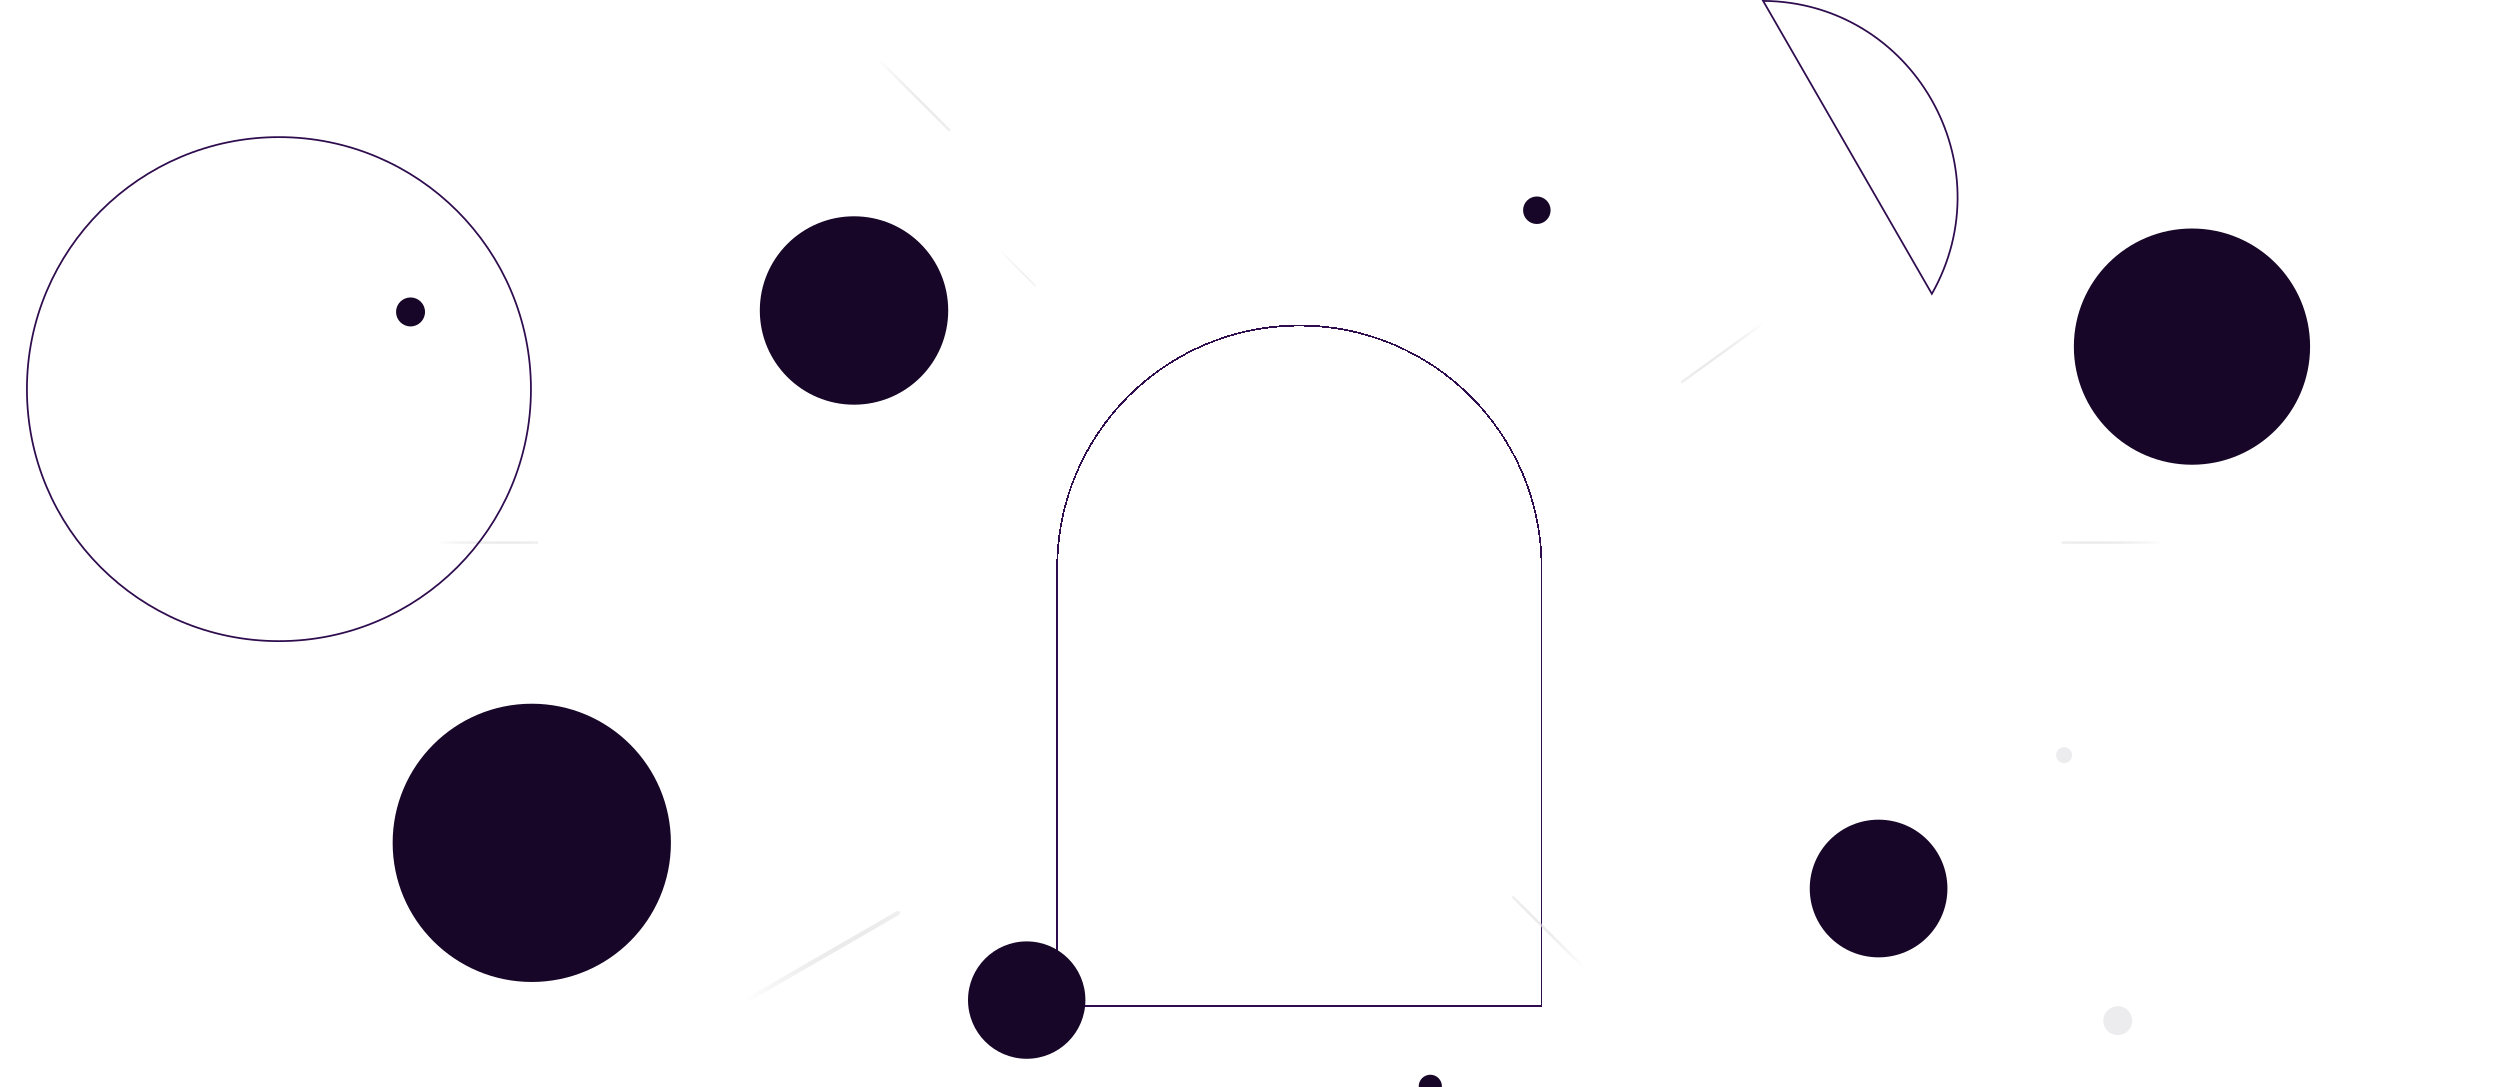 <svg width="1152" height="501" viewBox="0 0 1152 501" fill="none" xmlns="http://www.w3.org/2000/svg">
<g filter="url(#filter0_ddd_1_5)">
<path d="M472.463 422.435V422.843H472.872H695.256H695.665V422.435V220.752C695.665 159.117 645.699 109.151 584.064 109.151C522.428 109.151 472.463 159.117 472.463 220.752V422.435Z" stroke="#2E0C4E" stroke-width="0.817" shape-rendering="crispEdges"/>
</g>
<g filter="url(#filter1_ii_1_5)">
<circle cx="394.347" cy="134.9" r="43.408" fill="#170627"/>
</g>
<g filter="url(#filter2_ii_1_5)">
<circle r="6.678" transform="matrix(1 0 0 -1 189.993 135.568)" fill="#170627"/>
</g>
<g filter="url(#filter3_ii_1_5)">
<circle r="6.678" transform="matrix(1 0 0 -1 976.687 462.133)" fill="#170627" fill-opacity="0.08"/>
</g>
<g filter="url(#filter4_ii_1_5)">
<circle cx="478.826" cy="455.121" r="27.047" fill="#170627"/>
</g>
<g filter="url(#filter5_ii_1_5)">
<circle cx="664.814" cy="494.856" r="5.343" fill="#170627"/>
</g>
<g filter="url(#filter6_ii_1_5)">
<circle cx="250.765" cy="382.662" r="64.111" fill="#170627"/>
</g>
<g filter="url(#filter7_ii_1_5)">
<circle r="6.344" transform="matrix(1 0 0 -1 713.899 91.158)" fill="#170627"/>
</g>
<g filter="url(#filter8_ii_1_5)">
<circle cx="857.481" cy="396.352" r="31.721" fill="#170627"/>
</g>
<g filter="url(#filter9_ii_1_5)">
<circle cx="993.717" cy="157.272" r="54.428" fill="#170627"/>
</g>
<g filter="url(#filter10_ii_1_5)">
<circle cx="942.962" cy="334.913" r="3.673" fill="#170627" fill-opacity="0.08"/>
</g>
<rect width="0.558" height="22.871" rx="0.279" transform="matrix(0.707 -0.707 -0.707 -0.707 477.082 132.095)" fill="url(#paint0_linear_1_5)"/>
<rect width="1.149" height="47.092" rx="0.574" transform="matrix(0.586 0.81 0.81 -0.586 774.269 175.87)" fill="url(#paint1_linear_1_5)"/>
<rect width="1.149" height="47.092" rx="0.574" transform="matrix(0.707 -0.707 -0.707 -0.707 437.347 60.71)" fill="url(#paint2_linear_1_5)"/>
<rect width="1.149" height="47.092" rx="0.574" transform="matrix(-4.37114e-08 1 1 4.37114e-08 949.899 249.44)" fill="url(#paint3_linear_1_5)"/>
<rect width="1.149" height="47.092" rx="0.574" transform="matrix(1.19249e-08 -1 -1 -1.19249e-08 248.003 250.589)" fill="url(#paint4_linear_1_5)"/>
<rect width="1.149" height="47.092" rx="0.574" transform="matrix(-0.706 0.709 0.709 0.706 697.262 412.638)" fill="url(#paint5_linear_1_5)"/>
<rect x="414.061" y="419.392" width="2.003" height="82.142" rx="1.002" transform="rotate(60 414.061 419.392)" fill="url(#paint6_linear_1_5)"/>
<path d="M259.447 147.589L260.756 150.287L263.454 151.596L260.756 152.905L259.447 155.602L258.138 152.905L255.44 151.596L258.138 150.287L259.447 147.589Z" fill="white"/>
<path d="M1025.44 250.433L1026.75 253.131L1029.45 254.44L1026.75 255.749L1025.44 258.447L1024.13 255.749L1021.43 254.44L1024.13 253.131L1025.44 250.433Z" fill="white"/>
<path d="M398.353 384.665L399.662 387.363L402.36 388.672L399.662 389.981L398.353 392.679L397.044 389.981L394.347 388.672L397.044 387.363L398.353 384.665Z" fill="white"/>
<path opacity="0.01" d="M1148.01 474L1149.32 476.698L1152.01 478.007L1149.32 479.316L1148.01 482.014L1146.7 479.316L1144 478.007L1146.7 476.698L1148.01 474Z" fill="white"/>
<path opacity="0.01" d="M4.007 458L5.316 460.698L8.014 462.007L5.316 463.316L4.007 466.014L2.698 463.316L0 462.007L2.698 460.698L4.007 458Z" fill="white"/>
<path d="M735.603 98.838L736.912 101.536L739.61 102.845L736.912 104.154L735.603 106.851L734.294 104.154L731.596 102.845L734.294 101.536L735.603 98.838Z" fill="white"/>
<circle cx="128.535" cy="179.31" r="116.126" stroke="#2E0C4E" stroke-width="0.817"/>
<path d="M812.444 0.411C881.268 0.92 924.116 75.516 890.203 135.414L812.444 0.411Z" stroke="#2E0C4E" stroke-width="0.817"/>
<defs>
<filter id="filter0_ddd_1_5" x="439.364" y="88.311" width="305.745" height="400.321" filterUnits="userSpaceOnUse" color-interpolation-filters="sRGB">
<feFlood flood-opacity="0" result="BackgroundImageFix"/>
<feColorMatrix in="SourceAlpha" type="matrix" values="0 0 0 0 0 0 0 0 0 0 0 0 0 0 0 0 0 0 127 0" result="hardAlpha"/>
<feOffset dy="12.259"/>
<feGaussianBlur stdDeviation="16.345"/>
<feColorMatrix type="matrix" values="0 0 0 0 0.893 0 0 0 0 0 0 0 0 0 1 0 0 0 1 0"/>
<feBlend mode="normal" in2="BackgroundImageFix" result="effect1_dropShadow_1_5"/>
<feColorMatrix in="SourceAlpha" type="matrix" values="0 0 0 0 0 0 0 0 0 0 0 0 0 0 0 0 0 0 127 0" result="hardAlpha"/>
<feOffset dx="16.345" dy="32.69"/>
<feGaussianBlur stdDeviation="16.345"/>
<feComposite in2="hardAlpha" operator="out"/>
<feColorMatrix type="matrix" values="0 0 0 0 0 0 0 0 0 0.527 0 0 0 0 1 0 0 0 1 0"/>
<feBlend mode="normal" in2="effect1_dropShadow_1_5" result="effect2_dropShadow_1_5"/>
<feColorMatrix in="SourceAlpha" type="matrix" values="0 0 0 0 0 0 0 0 0 0 0 0 0 0 0 0 0 0 127 0" result="hardAlpha"/>
<feOffset dx="-1.635" dy="-4.086"/>
<feGaussianBlur stdDeviation="8.173"/>
<feComposite in2="hardAlpha" operator="out"/>
<feColorMatrix type="matrix" values="0 0 0 0 1 0 0 0 0 0.9 0 0 0 0 0 0 0 0 1 0"/>
<feBlend mode="normal" in2="effect2_dropShadow_1_5" result="effect3_dropShadow_1_5"/>
<feBlend mode="normal" in="SourceGraphic" in2="effect3_dropShadow_1_5" result="shape"/>
</filter>
<filter id="filter1_ii_1_5" x="345.217" y="91.492" width="97.441" height="91.72" filterUnits="userSpaceOnUse" color-interpolation-filters="sRGB">
<feFlood flood-opacity="0" result="BackgroundImageFix"/>
<feBlend mode="normal" in="SourceGraphic" in2="BackgroundImageFix" result="shape"/>
<feColorMatrix in="SourceAlpha" type="matrix" values="0 0 0 0 0 0 0 0 0 0 0 0 0 0 0 0 0 0 127 0" result="hardAlpha"/>
<feMorphology radius="2.452" operator="dilate" in="SourceAlpha" result="effect1_innerShadow_1_5"/>
<feOffset dx="4.904" dy="3.269"/>
<feGaussianBlur stdDeviation="15.119"/>
<feComposite in2="hardAlpha" operator="arithmetic" k2="-1" k3="1"/>
<feColorMatrix type="matrix" values="0 0 0 0 0.933 0 0 0 0 0.471 0 0 0 0 0.482 0 0 0 1 0"/>
<feBlend mode="normal" in2="shape" result="effect1_innerShadow_1_5"/>
<feColorMatrix in="SourceAlpha" type="matrix" values="0 0 0 0 0 0 0 0 0 0 0 0 0 0 0 0 0 0 127 0" result="hardAlpha"/>
<feMorphology radius="10.624" operator="erode" in="SourceAlpha" result="effect2_innerShadow_1_5"/>
<feOffset dx="-5.721" dy="4.904"/>
<feGaussianBlur stdDeviation="10.216"/>
<feComposite in2="hardAlpha" operator="arithmetic" k2="-1" k3="1"/>
<feColorMatrix type="matrix" values="0 0 0 0 1 0 0 0 0 0 0 0 0 0 0.72 0 0 0 0.05 0"/>
<feBlend mode="normal" in2="effect1_innerShadow_1_5" result="effect2_innerShadow_1_5"/>
</filter>
<filter id="filter2_ii_1_5" x="177.594" y="128.89" width="23.981" height="18.26" filterUnits="userSpaceOnUse" color-interpolation-filters="sRGB">
<feFlood flood-opacity="0" result="BackgroundImageFix"/>
<feBlend mode="normal" in="SourceGraphic" in2="BackgroundImageFix" result="shape"/>
<feColorMatrix in="SourceAlpha" type="matrix" values="0 0 0 0 0 0 0 0 0 0 0 0 0 0 0 0 0 0 127 0" result="hardAlpha"/>
<feMorphology radius="2.452" operator="dilate" in="SourceAlpha" result="effect1_innerShadow_1_5"/>
<feOffset dx="4.904" dy="3.269"/>
<feGaussianBlur stdDeviation="15.119"/>
<feComposite in2="hardAlpha" operator="arithmetic" k2="-1" k3="1"/>
<feColorMatrix type="matrix" values="0 0 0 0 0.933 0 0 0 0 0.471 0 0 0 0 0.482 0 0 0 1 0"/>
<feBlend mode="normal" in2="shape" result="effect1_innerShadow_1_5"/>
<feColorMatrix in="SourceAlpha" type="matrix" values="0 0 0 0 0 0 0 0 0 0 0 0 0 0 0 0 0 0 127 0" result="hardAlpha"/>
<feMorphology radius="10.624" operator="erode" in="SourceAlpha" result="effect2_innerShadow_1_5"/>
<feOffset dx="-5.721" dy="4.904"/>
<feGaussianBlur stdDeviation="10.216"/>
<feComposite in2="hardAlpha" operator="arithmetic" k2="-1" k3="1"/>
<feColorMatrix type="matrix" values="0 0 0 0 1 0 0 0 0 0 0 0 0 0 0.72 0 0 0 0.05 0"/>
<feBlend mode="normal" in2="effect1_innerShadow_1_5" result="effect2_innerShadow_1_5"/>
</filter>
<filter id="filter3_ii_1_5" x="964.288" y="455.454" width="23.981" height="18.26" filterUnits="userSpaceOnUse" color-interpolation-filters="sRGB">
<feFlood flood-opacity="0" result="BackgroundImageFix"/>
<feBlend mode="normal" in="SourceGraphic" in2="BackgroundImageFix" result="shape"/>
<feColorMatrix in="SourceAlpha" type="matrix" values="0 0 0 0 0 0 0 0 0 0 0 0 0 0 0 0 0 0 127 0" result="hardAlpha"/>
<feMorphology radius="2.452" operator="dilate" in="SourceAlpha" result="effect1_innerShadow_1_5"/>
<feOffset dx="4.904" dy="3.269"/>
<feGaussianBlur stdDeviation="15.119"/>
<feComposite in2="hardAlpha" operator="arithmetic" k2="-1" k3="1"/>
<feColorMatrix type="matrix" values="0 0 0 0 0.933 0 0 0 0 0.471 0 0 0 0 0.482 0 0 0 1 0"/>
<feBlend mode="normal" in2="shape" result="effect1_innerShadow_1_5"/>
<feColorMatrix in="SourceAlpha" type="matrix" values="0 0 0 0 0 0 0 0 0 0 0 0 0 0 0 0 0 0 127 0" result="hardAlpha"/>
<feMorphology radius="10.624" operator="erode" in="SourceAlpha" result="effect2_innerShadow_1_5"/>
<feOffset dx="-5.721" dy="4.904"/>
<feGaussianBlur stdDeviation="10.216"/>
<feComposite in2="hardAlpha" operator="arithmetic" k2="-1" k3="1"/>
<feColorMatrix type="matrix" values="0 0 0 0 1 0 0 0 0 0 0 0 0 0 0.72 0 0 0 0.05 0"/>
<feBlend mode="normal" in2="effect1_innerShadow_1_5" result="effect2_innerShadow_1_5"/>
</filter>
<filter id="filter4_ii_1_5" x="446.876" y="423.987" width="64.718" height="63.083" filterUnits="userSpaceOnUse" color-interpolation-filters="sRGB">
<feFlood flood-opacity="0" result="BackgroundImageFix"/>
<feBlend mode="normal" in="SourceGraphic" in2="BackgroundImageFix" result="shape"/>
<feColorMatrix in="SourceAlpha" type="matrix" values="0 0 0 0 0 0 0 0 0 0 0 0 0 0 0 0 0 0 127 0" result="hardAlpha"/>
<feMorphology radius="0.817" operator="dilate" in="SourceAlpha" result="effect1_innerShadow_1_5"/>
<feOffset dx="5.721" dy="-4.086"/>
<feGaussianBlur stdDeviation="11.85"/>
<feComposite in2="hardAlpha" operator="arithmetic" k2="-1" k3="1"/>
<feColorMatrix type="matrix" values="0 0 0 0 0.882 0 0 0 0 0.325 0 0 0 0 0.949 0 0 0 0.5 0"/>
<feBlend mode="normal" in2="shape" result="effect1_innerShadow_1_5"/>
<feColorMatrix in="SourceAlpha" type="matrix" values="0 0 0 0 0 0 0 0 0 0 0 0 0 0 0 0 0 0 127 0" result="hardAlpha"/>
<feMorphology radius="4.904" operator="dilate" in="SourceAlpha" result="effect2_innerShadow_1_5"/>
<feOffset dx="-11.442" dy="9.807"/>
<feGaussianBlur stdDeviation="4.904"/>
<feComposite in2="hardAlpha" operator="arithmetic" k2="-1" k3="1"/>
<feColorMatrix type="matrix" values="0 0 0 0 0.68 0 0 0 0 0 0 0 0 0 1 0 0 0 0.3 0"/>
<feBlend mode="normal" in2="effect1_innerShadow_1_5" result="effect2_innerShadow_1_5"/>
</filter>
<filter id="filter5_ii_1_5" x="654.568" y="485.427" width="21.309" height="19.675" filterUnits="userSpaceOnUse" color-interpolation-filters="sRGB">
<feFlood flood-opacity="0" result="BackgroundImageFix"/>
<feBlend mode="normal" in="SourceGraphic" in2="BackgroundImageFix" result="shape"/>
<feColorMatrix in="SourceAlpha" type="matrix" values="0 0 0 0 0 0 0 0 0 0 0 0 0 0 0 0 0 0 127 0" result="hardAlpha"/>
<feMorphology radius="0.817" operator="dilate" in="SourceAlpha" result="effect1_innerShadow_1_5"/>
<feOffset dx="5.721" dy="-4.086"/>
<feGaussianBlur stdDeviation="11.85"/>
<feComposite in2="hardAlpha" operator="arithmetic" k2="-1" k3="1"/>
<feColorMatrix type="matrix" values="0 0 0 0 0.882 0 0 0 0 0.325 0 0 0 0 0.949 0 0 0 0.5 0"/>
<feBlend mode="normal" in2="shape" result="effect1_innerShadow_1_5"/>
<feColorMatrix in="SourceAlpha" type="matrix" values="0 0 0 0 0 0 0 0 0 0 0 0 0 0 0 0 0 0 127 0" result="hardAlpha"/>
<feMorphology radius="4.904" operator="dilate" in="SourceAlpha" result="effect2_innerShadow_1_5"/>
<feOffset dx="-11.442" dy="9.807"/>
<feGaussianBlur stdDeviation="4.904"/>
<feComposite in2="hardAlpha" operator="arithmetic" k2="-1" k3="1"/>
<feColorMatrix type="matrix" values="0 0 0 0 0.68 0 0 0 0 0 0 0 0 0 1 0 0 0 0.3 0"/>
<feBlend mode="normal" in2="effect1_innerShadow_1_5" result="effect2_innerShadow_1_5"/>
</filter>
<filter id="filter6_ii_1_5" x="181.75" y="314.465" width="138.846" height="137.212" filterUnits="userSpaceOnUse" color-interpolation-filters="sRGB">
<feFlood flood-opacity="0" result="BackgroundImageFix"/>
<feBlend mode="normal" in="SourceGraphic" in2="BackgroundImageFix" result="shape"/>
<feColorMatrix in="SourceAlpha" type="matrix" values="0 0 0 0 0 0 0 0 0 0 0 0 0 0 0 0 0 0 127 0" result="hardAlpha"/>
<feMorphology radius="0.817" operator="dilate" in="SourceAlpha" result="effect1_innerShadow_1_5"/>
<feOffset dx="5.721" dy="-4.086"/>
<feGaussianBlur stdDeviation="11.85"/>
<feComposite in2="hardAlpha" operator="arithmetic" k2="-1" k3="1"/>
<feColorMatrix type="matrix" values="0 0 0 0 0.416 0 0 0 0 0.224 0 0 0 0 0.953 0 0 0 0.42 0"/>
<feBlend mode="normal" in2="shape" result="effect1_innerShadow_1_5"/>
<feColorMatrix in="SourceAlpha" type="matrix" values="0 0 0 0 0 0 0 0 0 0 0 0 0 0 0 0 0 0 127 0" result="hardAlpha"/>
<feMorphology radius="4.904" operator="dilate" in="SourceAlpha" result="effect2_innerShadow_1_5"/>
<feOffset dx="-11.442" dy="9.807"/>
<feGaussianBlur stdDeviation="4.904"/>
<feComposite in2="hardAlpha" operator="arithmetic" k2="-1" k3="1"/>
<feColorMatrix type="matrix" values="0 0 0 0 0.933 0 0 0 0 0.471 0 0 0 0 0.482 0 0 0 0.58 0"/>
<feBlend mode="normal" in2="effect1_innerShadow_1_5" result="effect2_innerShadow_1_5"/>
</filter>
<filter id="filter7_ii_1_5" x="702.651" y="80.727" width="23.313" height="21.678" filterUnits="userSpaceOnUse" color-interpolation-filters="sRGB">
<feFlood flood-opacity="0" result="BackgroundImageFix"/>
<feBlend mode="normal" in="SourceGraphic" in2="BackgroundImageFix" result="shape"/>
<feColorMatrix in="SourceAlpha" type="matrix" values="0 0 0 0 0 0 0 0 0 0 0 0 0 0 0 0 0 0 127 0" result="hardAlpha"/>
<feMorphology radius="0.817" operator="dilate" in="SourceAlpha" result="effect1_innerShadow_1_5"/>
<feOffset dx="5.721" dy="-4.086"/>
<feGaussianBlur stdDeviation="11.85"/>
<feComposite in2="hardAlpha" operator="arithmetic" k2="-1" k3="1"/>
<feColorMatrix type="matrix" values="0 0 0 0 0.882 0 0 0 0 0.325 0 0 0 0 0.949 0 0 0 0.5 0"/>
<feBlend mode="normal" in2="shape" result="effect1_innerShadow_1_5"/>
<feColorMatrix in="SourceAlpha" type="matrix" values="0 0 0 0 0 0 0 0 0 0 0 0 0 0 0 0 0 0 127 0" result="hardAlpha"/>
<feMorphology radius="4.904" operator="dilate" in="SourceAlpha" result="effect2_innerShadow_1_5"/>
<feOffset dx="-11.442" dy="9.807"/>
<feGaussianBlur stdDeviation="4.904"/>
<feComposite in2="hardAlpha" operator="arithmetic" k2="-1" k3="1"/>
<feColorMatrix type="matrix" values="0 0 0 0 0.68 0 0 0 0 0 0 0 0 0 1 0 0 0 0.3 0"/>
<feBlend mode="normal" in2="effect1_innerShadow_1_5" result="effect2_innerShadow_1_5"/>
</filter>
<filter id="filter8_ii_1_5" x="825.76" y="364.631" width="68.347" height="72.433" filterUnits="userSpaceOnUse" color-interpolation-filters="sRGB">
<feFlood flood-opacity="0" result="BackgroundImageFix"/>
<feBlend mode="normal" in="SourceGraphic" in2="BackgroundImageFix" result="shape"/>
<feColorMatrix in="SourceAlpha" type="matrix" values="0 0 0 0 0 0 0 0 0 0 0 0 0 0 0 0 0 0 127 0" result="hardAlpha"/>
<feMorphology radius="2.452" operator="dilate" in="SourceAlpha" result="effect1_innerShadow_1_5"/>
<feOffset dx="4.904" dy="3.269"/>
<feGaussianBlur stdDeviation="15.119"/>
<feComposite in2="hardAlpha" operator="arithmetic" k2="-1" k3="1"/>
<feColorMatrix type="matrix" values="0 0 0 0 0.286 0 0 0 0 0.357 0 0 0 0 0.878 0 0 0 1 0"/>
<feBlend mode="normal" in2="shape" result="effect1_innerShadow_1_5"/>
<feColorMatrix in="SourceAlpha" type="matrix" values="0 0 0 0 0 0 0 0 0 0 0 0 0 0 0 0 0 0 127 0" result="hardAlpha"/>
<feMorphology radius="5.721" operator="dilate" in="SourceAlpha" result="effect2_innerShadow_1_5"/>
<feOffset dx="3.269" dy="9.807"/>
<feGaussianBlur stdDeviation="7.355"/>
<feComposite in2="hardAlpha" operator="arithmetic" k2="-1" k3="1"/>
<feColorMatrix type="matrix" values="0 0 0 0 0.495 0 0 0 0 0.232 0 0 0 0 0.861 0 0 0 1 0"/>
<feBlend mode="normal" in2="effect1_innerShadow_1_5" result="effect2_innerShadow_1_5"/>
</filter>
<filter id="filter9_ii_1_5" x="939.289" y="95.489" width="121.931" height="125.2" filterUnits="userSpaceOnUse" color-interpolation-filters="sRGB">
<feFlood flood-opacity="0" result="BackgroundImageFix"/>
<feBlend mode="normal" in="SourceGraphic" in2="BackgroundImageFix" result="shape"/>
<feColorMatrix in="SourceAlpha" type="matrix" values="0 0 0 0 0 0 0 0 0 0 0 0 0 0 0 0 0 0 127 0" result="hardAlpha"/>
<feMorphology radius="2.452" operator="dilate" in="SourceAlpha" result="effect1_innerShadow_1_5"/>
<feOffset dx="13.076" dy="-7.355"/>
<feGaussianBlur stdDeviation="15.119"/>
<feComposite in2="hardAlpha" operator="arithmetic" k2="-1" k3="1"/>
<feColorMatrix type="matrix" values="0 0 0 0 0.22 0 0 0 0 0.719 0 0 0 0 1 0 0 0 1 0"/>
<feBlend mode="normal" in2="shape" result="effect1_innerShadow_1_5"/>
<feColorMatrix in="SourceAlpha" type="matrix" values="0 0 0 0 0 0 0 0 0 0 0 0 0 0 0 0 0 0 127 0" result="hardAlpha"/>
<feMorphology radius="5.721" operator="dilate" in="SourceAlpha" result="effect2_innerShadow_1_5"/>
<feOffset dx="3.269" dy="9.807"/>
<feGaussianBlur stdDeviation="7.355"/>
<feComposite in2="hardAlpha" operator="arithmetic" k2="-1" k3="1"/>
<feColorMatrix type="matrix" values="0 0 0 0 0.495 0 0 0 0 0.232 0 0 0 0 0.861 0 0 0 1 0"/>
<feBlend mode="normal" in2="effect1_innerShadow_1_5" result="effect2_innerShadow_1_5"/>
</filter>
<filter id="filter10_ii_1_5" x="939.289" y="331.24" width="12.25" height="16.336" filterUnits="userSpaceOnUse" color-interpolation-filters="sRGB">
<feFlood flood-opacity="0" result="BackgroundImageFix"/>
<feBlend mode="normal" in="SourceGraphic" in2="BackgroundImageFix" result="shape"/>
<feColorMatrix in="SourceAlpha" type="matrix" values="0 0 0 0 0 0 0 0 0 0 0 0 0 0 0 0 0 0 127 0" result="hardAlpha"/>
<feMorphology radius="2.452" operator="dilate" in="SourceAlpha" result="effect1_innerShadow_1_5"/>
<feOffset dx="4.904" dy="3.269"/>
<feGaussianBlur stdDeviation="15.119"/>
<feComposite in2="hardAlpha" operator="arithmetic" k2="-1" k3="1"/>
<feColorMatrix type="matrix" values="0 0 0 0 0.286 0 0 0 0 0.357 0 0 0 0 0.878 0 0 0 1 0"/>
<feBlend mode="normal" in2="shape" result="effect1_innerShadow_1_5"/>
<feColorMatrix in="SourceAlpha" type="matrix" values="0 0 0 0 0 0 0 0 0 0 0 0 0 0 0 0 0 0 127 0" result="hardAlpha"/>
<feMorphology radius="5.721" operator="dilate" in="SourceAlpha" result="effect2_innerShadow_1_5"/>
<feOffset dx="3.269" dy="9.807"/>
<feGaussianBlur stdDeviation="7.355"/>
<feComposite in2="hardAlpha" operator="arithmetic" k2="-1" k3="1"/>
<feColorMatrix type="matrix" values="0 0 0 0 0.495 0 0 0 0 0.232 0 0 0 0 0.861 0 0 0 1 0"/>
<feBlend mode="normal" in2="effect1_innerShadow_1_5" result="effect2_innerShadow_1_5"/>
</filter>
<linearGradient id="paint0_linear_1_5" x1="0.279" y1="0" x2="0.279" y2="22.871" gradientUnits="userSpaceOnUse">
<stop stop-color="#EFEFEF"/>
<stop offset="1" stop-color="#C4C4C4" stop-opacity="0"/>
</linearGradient>
<linearGradient id="paint1_linear_1_5" x1="0.574" y1="0" x2="0.574" y2="47.092" gradientUnits="userSpaceOnUse">
<stop stop-color="#EFEFEF"/>
<stop offset="1" stop-color="#C4C4C4" stop-opacity="0"/>
</linearGradient>
<linearGradient id="paint2_linear_1_5" x1="0.574" y1="0" x2="0.574" y2="47.092" gradientUnits="userSpaceOnUse">
<stop stop-color="#EFEFEF"/>
<stop offset="1" stop-color="#C4C4C4" stop-opacity="0"/>
</linearGradient>
<linearGradient id="paint3_linear_1_5" x1="0.574" y1="0" x2="0.574" y2="47.092" gradientUnits="userSpaceOnUse">
<stop stop-color="#EFEFEF"/>
<stop offset="1" stop-color="#C4C4C4" stop-opacity="0"/>
</linearGradient>
<linearGradient id="paint4_linear_1_5" x1="0.574" y1="0" x2="0.574" y2="47.092" gradientUnits="userSpaceOnUse">
<stop stop-color="#EFEFEF"/>
<stop offset="1" stop-color="#C4C4C4" stop-opacity="0"/>
</linearGradient>
<linearGradient id="paint5_linear_1_5" x1="0.574" y1="0" x2="0.574" y2="47.092" gradientUnits="userSpaceOnUse">
<stop stop-color="#EFEFEF"/>
<stop offset="1" stop-color="#C4C4C4" stop-opacity="0"/>
</linearGradient>
<linearGradient id="paint6_linear_1_5" x1="415.063" y1="419.392" x2="415.063" y2="501.534" gradientUnits="userSpaceOnUse">
<stop stop-color="#EFEFEF"/>
<stop offset="1" stop-color="#C4C4C4" stop-opacity="0"/>
</linearGradient>
</defs>
</svg>

